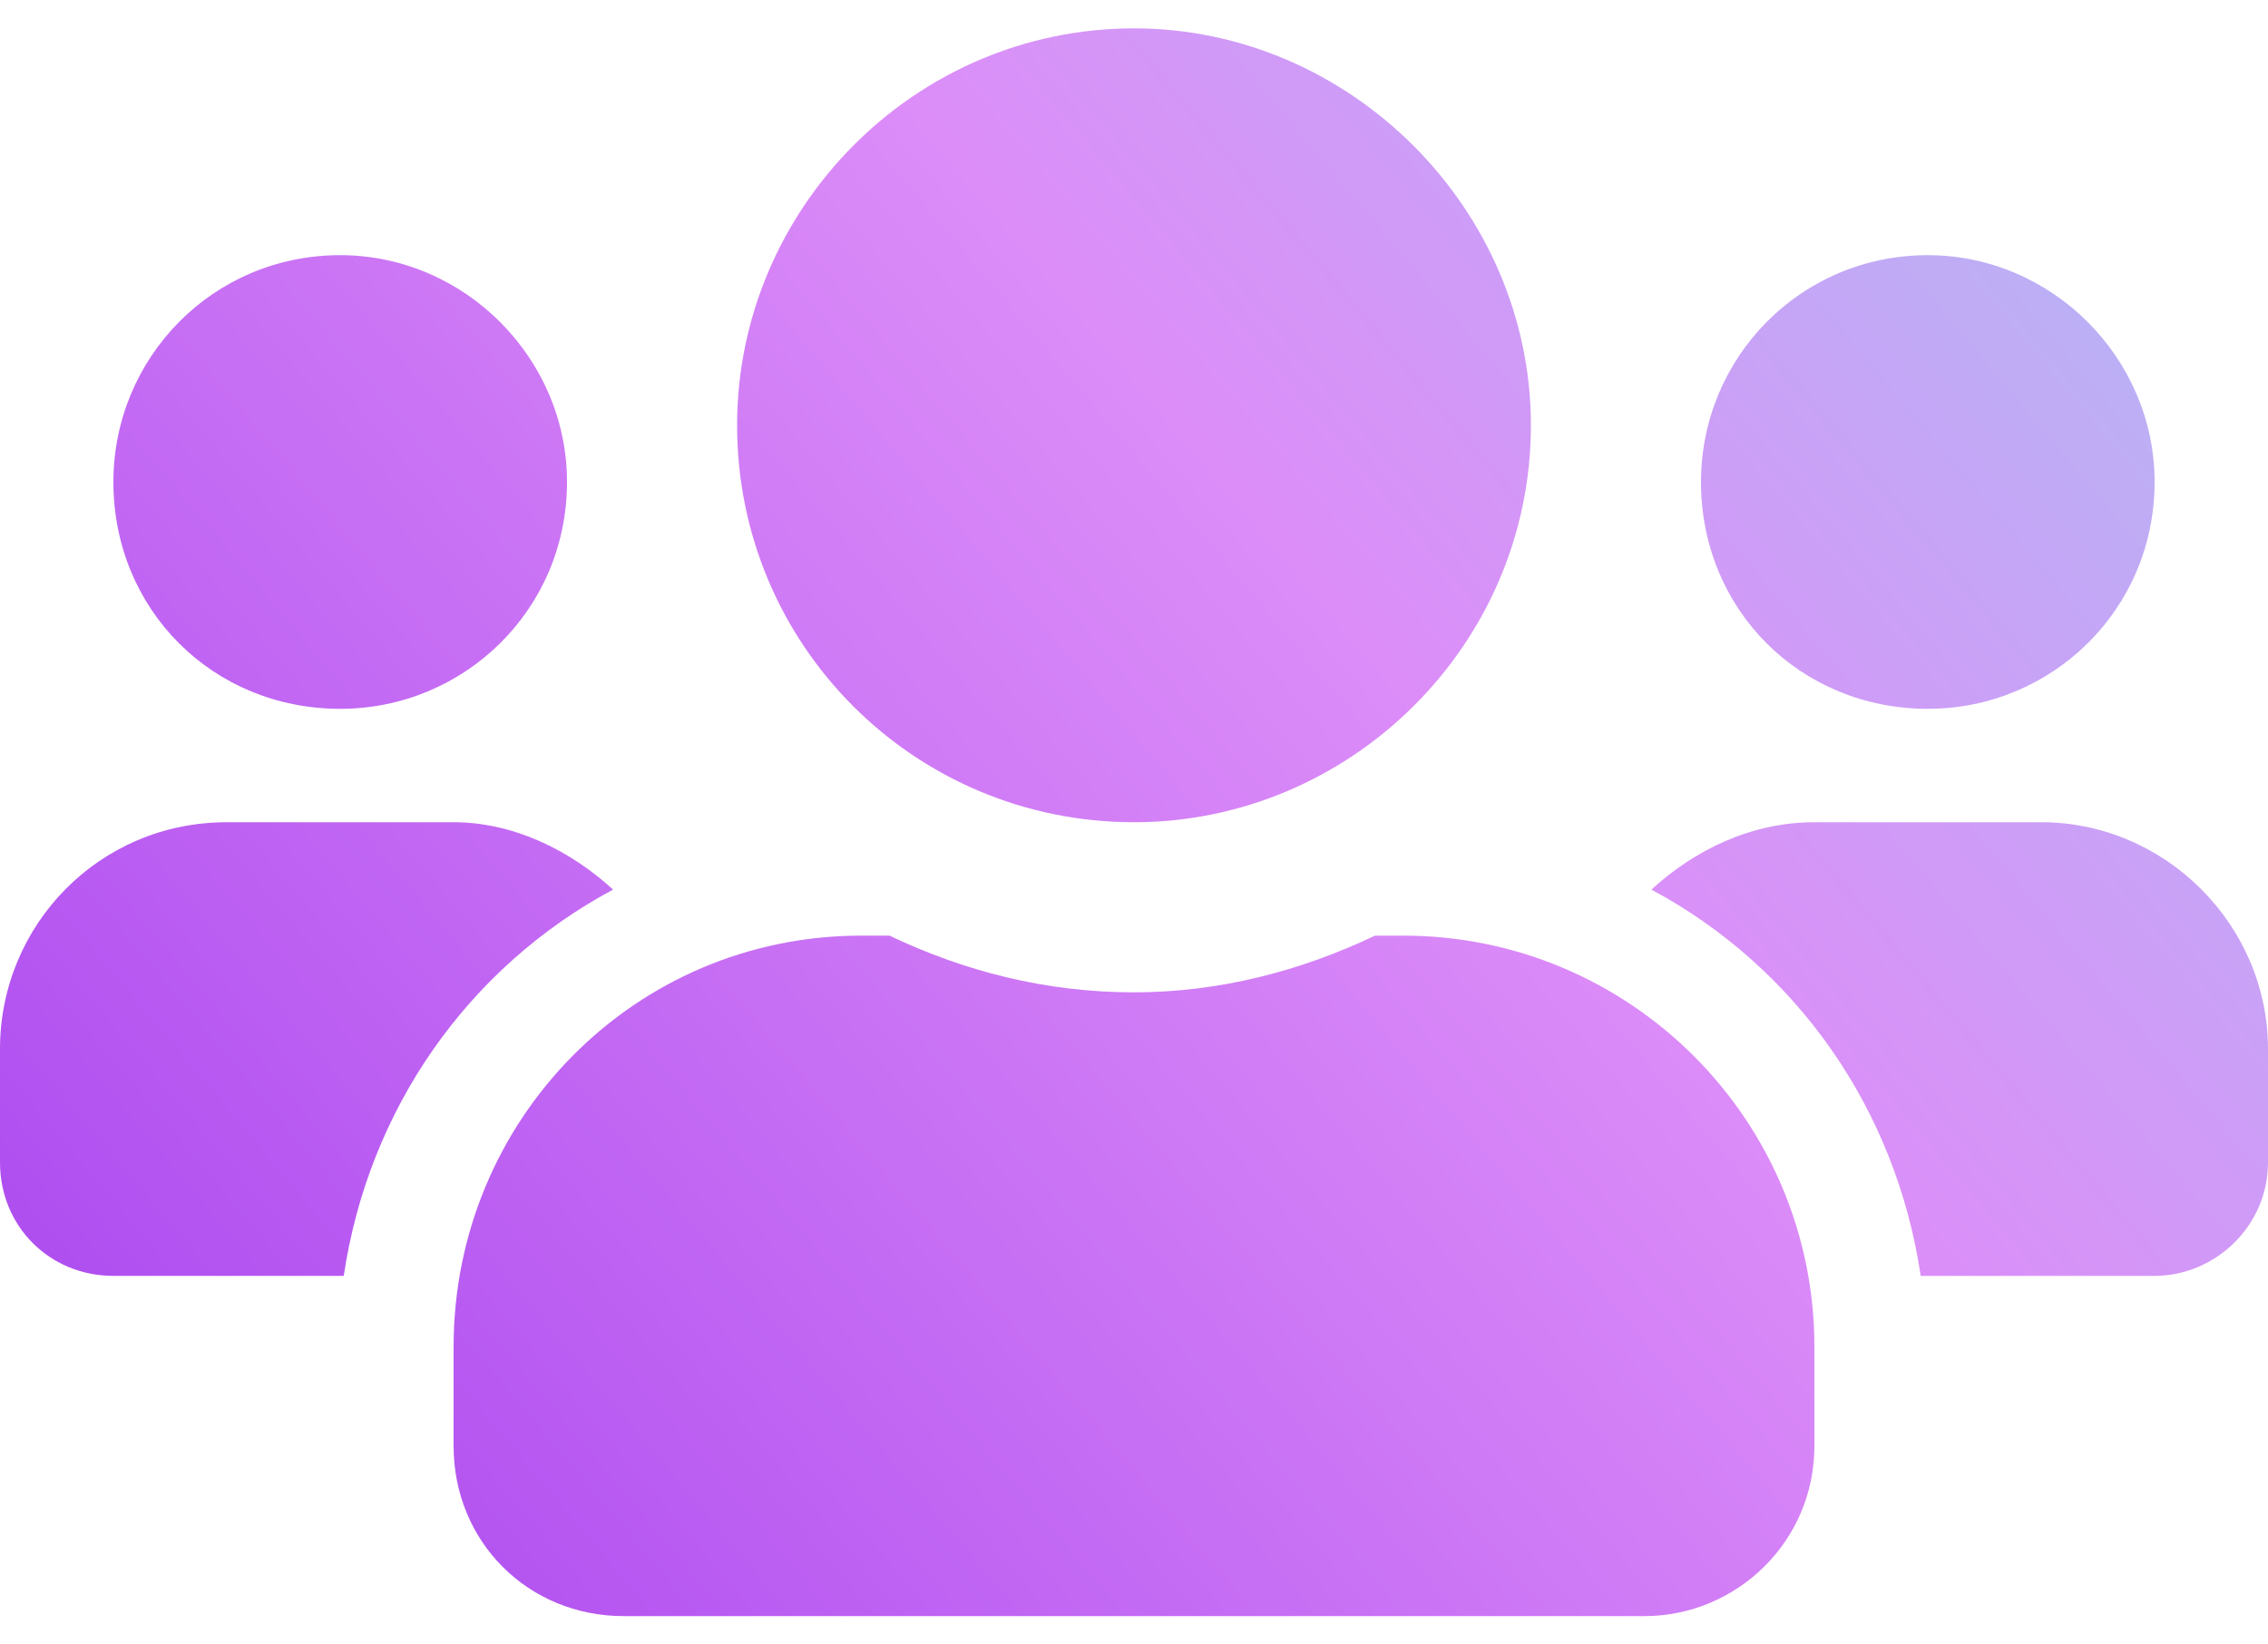 <svg width="40" height="29" viewBox="0 0 40 29" fill="none" xmlns="http://www.w3.org/2000/svg">
<path d="M6 12.5C3.75 12.5 2 10.75 2 8.5C2 6.312 3.75 4.5 6 4.5C8.188 4.5 10 6.312 10 8.5C10 10.75 8.188 12.5 6 12.5ZM34 12.5C31.75 12.5 30 10.75 30 8.5C30 6.312 31.75 4.5 34 4.5C36.188 4.5 38 6.312 38 8.5C38 10.75 36.188 12.5 34 12.5ZM36 14.5C38.188 14.5 40 16.312 40 18.5V20.5C40 21.625 39.062 22.5 38 22.5H33.875C33.438 19.562 31.688 17.062 29.125 15.688C29.875 15 30.875 14.5 32 14.5H36ZM20 14.5C16.125 14.5 13 11.375 13 7.5C13 3.688 16.125 0.5 20 0.5C23.812 0.5 27 3.688 27 7.5C27 11.375 23.812 14.5 20 14.5ZM24.75 16.5C28.75 16.5 32 19.75 32 23.75V25.5C32 27.188 30.625 28.5 29 28.5H11C9.312 28.5 8 27.188 8 25.5V23.75C8 19.75 11.188 16.5 15.188 16.5H15.688C17 17.125 18.438 17.5 20 17.5C21.5 17.5 22.938 17.125 24.25 16.5H24.75ZM10.812 15.688C8.25 17.062 6.5 19.562 6.062 22.5H2C0.875 22.5 0 21.625 0 20.5V18.5C0 16.312 1.75 14.5 4 14.5H8C9.062 14.5 10.062 15 10.812 15.688Z" fill="url(#paint0_linear_455_2428)"/>
<defs>
<linearGradient id="paint0_linear_455_2428" x1="7.292" y1="50.615" x2="58.245" y2="7.721" gradientUnits="userSpaceOnUse">
<stop stop-color="#982DEC"/>
<stop offset="0.573" stop-color="#DC8DF8"/>
<stop offset="0.896" stop-color="#A9C4F3"/>
</linearGradient>
</defs>
</svg>
